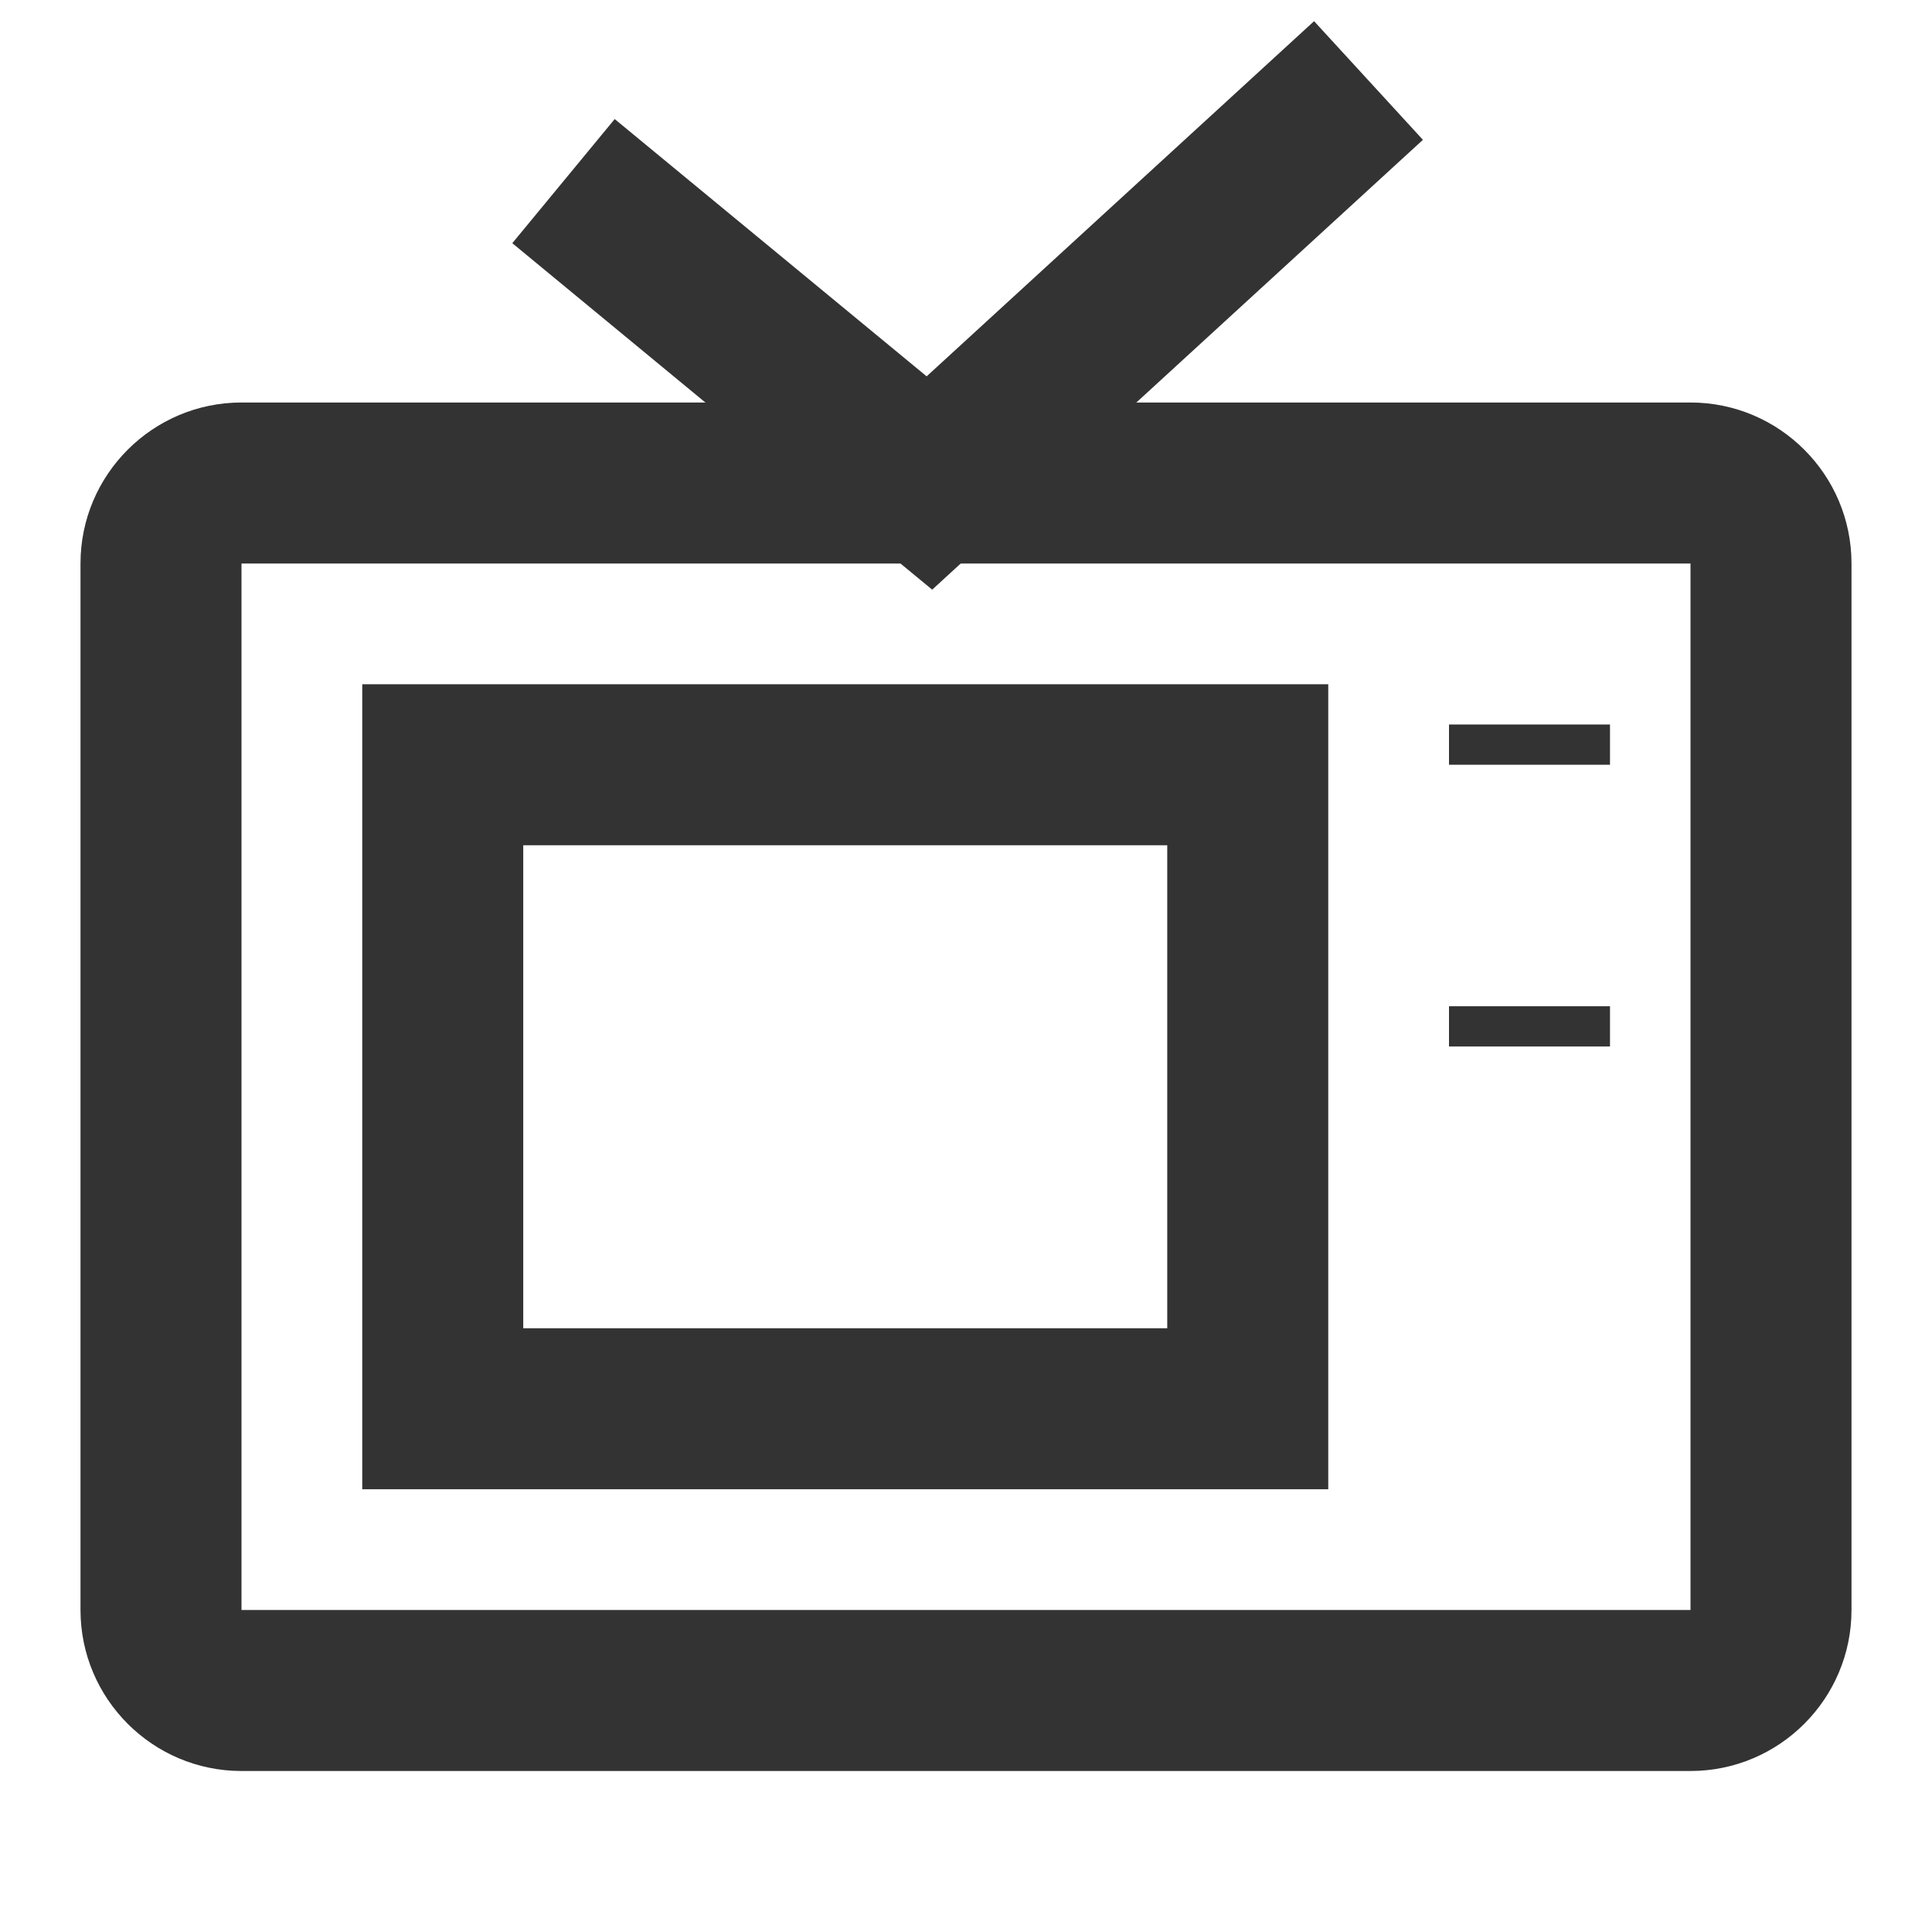 <?xml version="1.0" encoding="iso-8859-1"?>
<svg version="1.1" id="&#x56FE;&#x5C42;_1" xmlns="http://www.w3.org/2000/svg" xmlns:xlink="http://www.w3.org/1999/xlink" x="0px"
	 y="0px" viewBox="0 0 24 24" style="enable-background:new 0 0 24 24;" xml:space="preserve">
<path style="fill:#333333;" d="M21,22H3c-1.103,0-2-0.897-2-2V7c0-1.103,0.897-2,2-2h18c1.103,0,2,0.897,2,2v13
	C23,21.103,22.103,22,21,22z M3,7v13h18V7H3z"/>
<path style="fill:#333333;" d="M16.5,18.5h-12v-10h12V18.5z M6.5,16.5h8v-6h-8V16.5z"/>
<polygon style="fill:#333333;" points="11.58,7.325 6.364,3.021 7.636,1.479 11.511,4.675 16.324,0.263 17.676,1.737 "/>
<rect x="18" y="9" style="fill:#333333;" width="2" height="0.5"/>
<rect x="18" y="12.5" style="fill:#333333;" width="2" height="0.5"/>
</svg>






